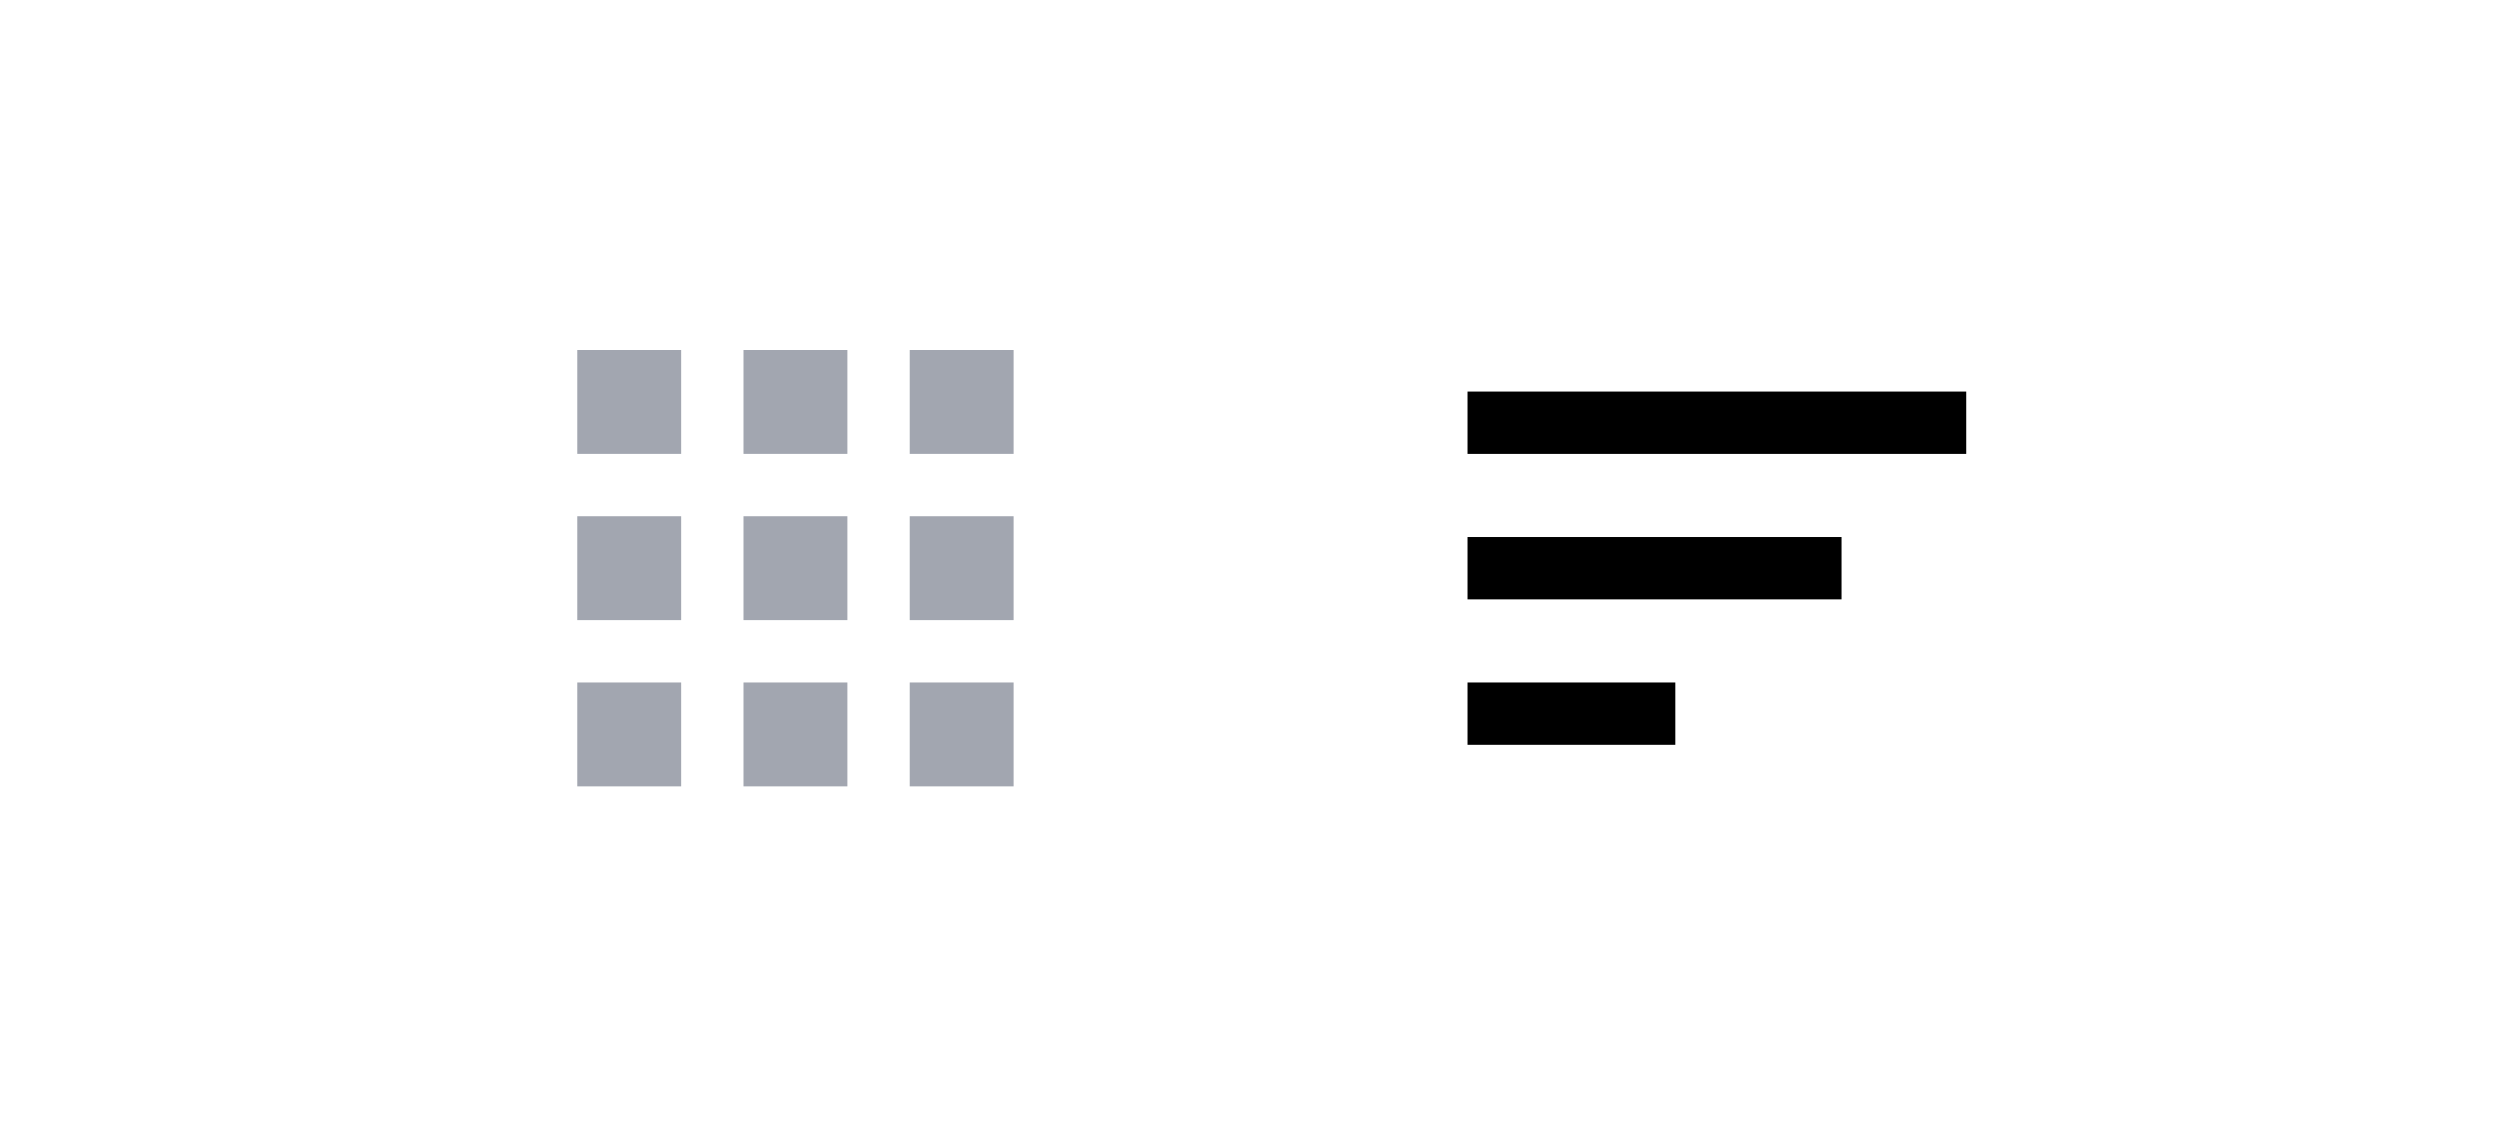 <svg width="110" height="50" viewBox="0 0 110 50" fill="none" xmlns="http://www.w3.org/2000/svg">
<rect width="110" height="50" fill="white"/>
<rect width="32" height="32" transform="translate(19 9)" fill="white"/>
<rect x="25.4" y="15.4" width="4.571" height="4.571" fill="#A2A6B0"/>
<rect x="25.4" y="22.714" width="4.571" height="4.571" fill="#A2A6B0"/>
<rect x="25.4" y="30.029" width="4.571" height="4.571" fill="#A2A6B0"/>
<rect x="32.714" y="22.714" width="4.571" height="4.571" fill="#A2A6B0"/>
<rect x="32.714" y="30.029" width="4.571" height="4.571" fill="#A2A6B0"/>
<rect x="32.714" y="15.4" width="4.571" height="4.571" fill="#A2A6B0"/>
<rect x="40.028" y="22.714" width="4.571" height="4.571" fill="#A2A6B0"/>
<rect x="40.028" y="30.029" width="4.571" height="4.571" fill="#A2A6B0"/>
<rect x="40.028" y="15.4" width="4.571" height="4.571" fill="#A2A6B0"/>
<rect width="32" height="32" transform="translate(60 9)" fill="white"/>
<rect x="64.571" y="30.029" width="9.143" height="2.743" fill="black"/>
<rect x="64.571" y="17.229" width="21.943" height="2.743" fill="black"/>
<rect x="64.571" y="23.629" width="16.457" height="2.743" fill="black"/>
</svg>
